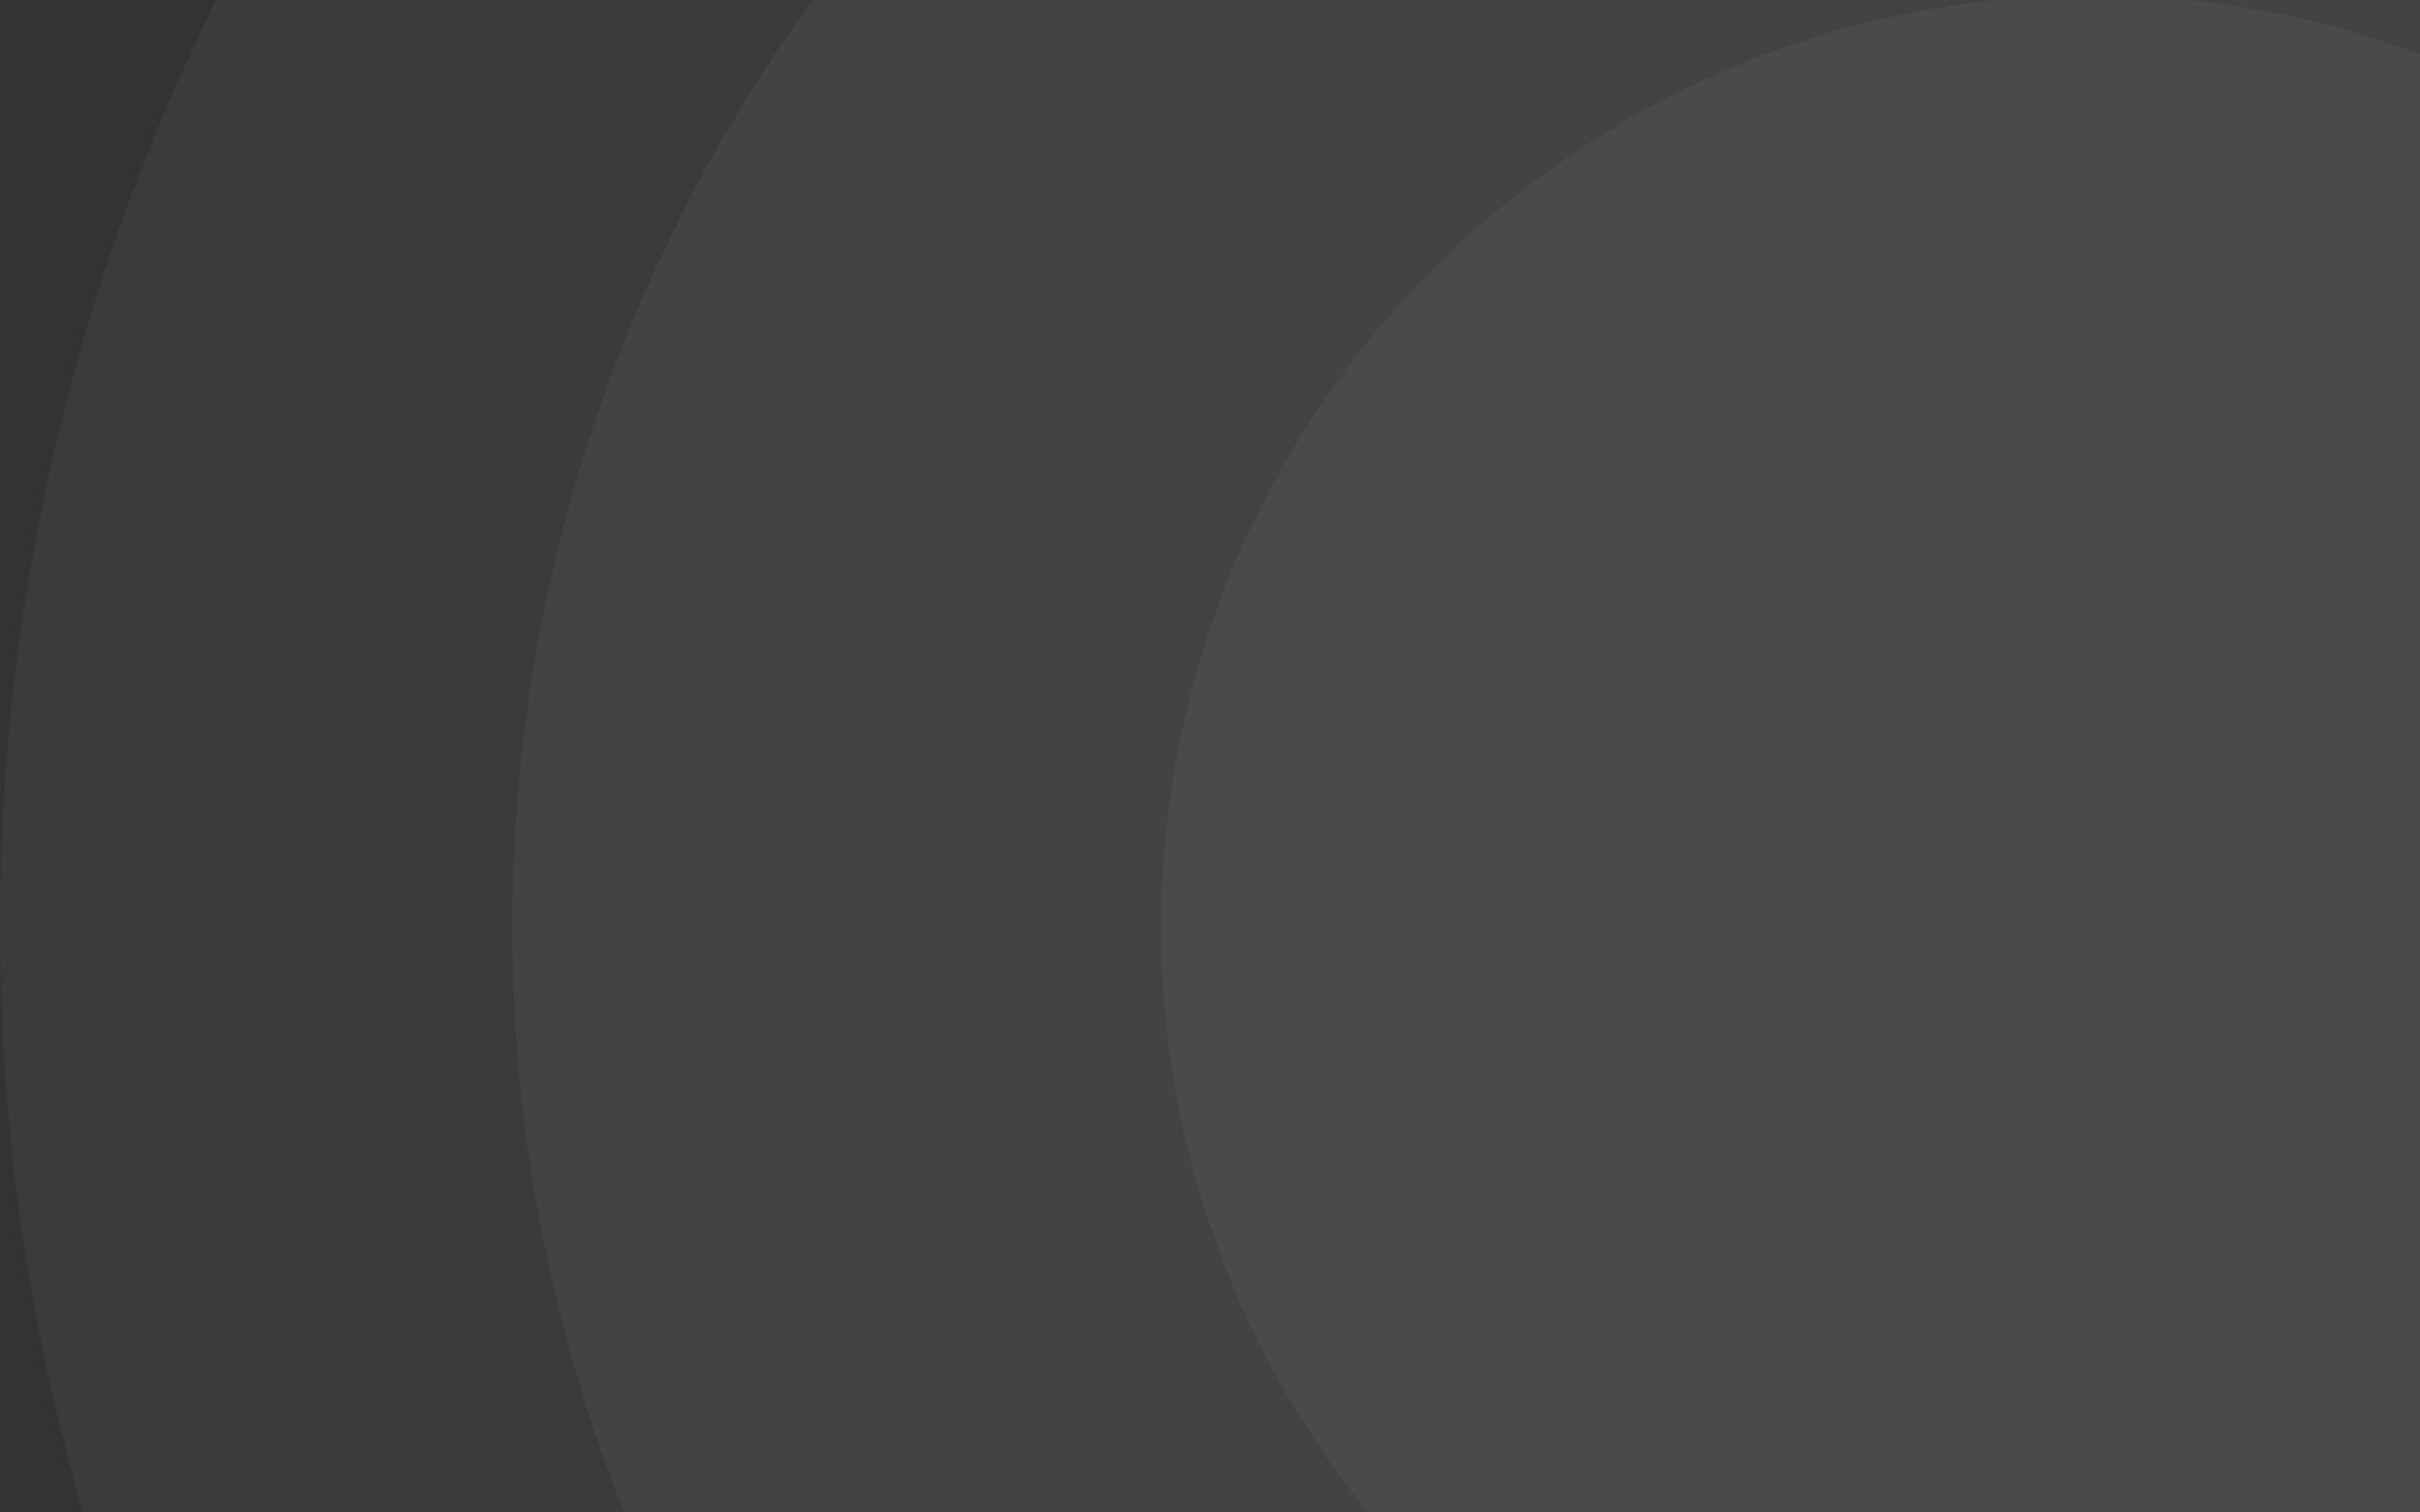 <svg width="496" height="310" viewBox="0 0 496 310" fill="none" xmlns="http://www.w3.org/2000/svg">
<rect x="0" y="0" width="496" height="310" fill="#333333" stroke="none"/>
<path opacity="0.04" fill-rule="evenodd" clip-rule="evenodd" d="M429 619C665.93 619 858 426.93 858 190C858 -46.93 665.93 -239 429 -239C192.07 -239 0 -46.93 0 190C0 426.93 192.07 619 429 619Z" fill="white"/>
<path opacity="0.04" fill-rule="evenodd" clip-rule="evenodd" d="M429 514C607.94 514 753 368.94 753 190C753 11.06 607.94 -134 429 -134C250.06 -134 105 11.06 105 190C105 368.94 250.06 514 429 514Z" fill="white"/>
<path opacity="0.04" fill-rule="evenodd" clip-rule="evenodd" d="M429 381C534.486 381 620 295.486 620 190C620 84.514 534.486 -1 429 -1C323.514 -1 238 84.514 238 190C238 295.486 323.514 381 429 381Z" fill="white"/>
</svg>
